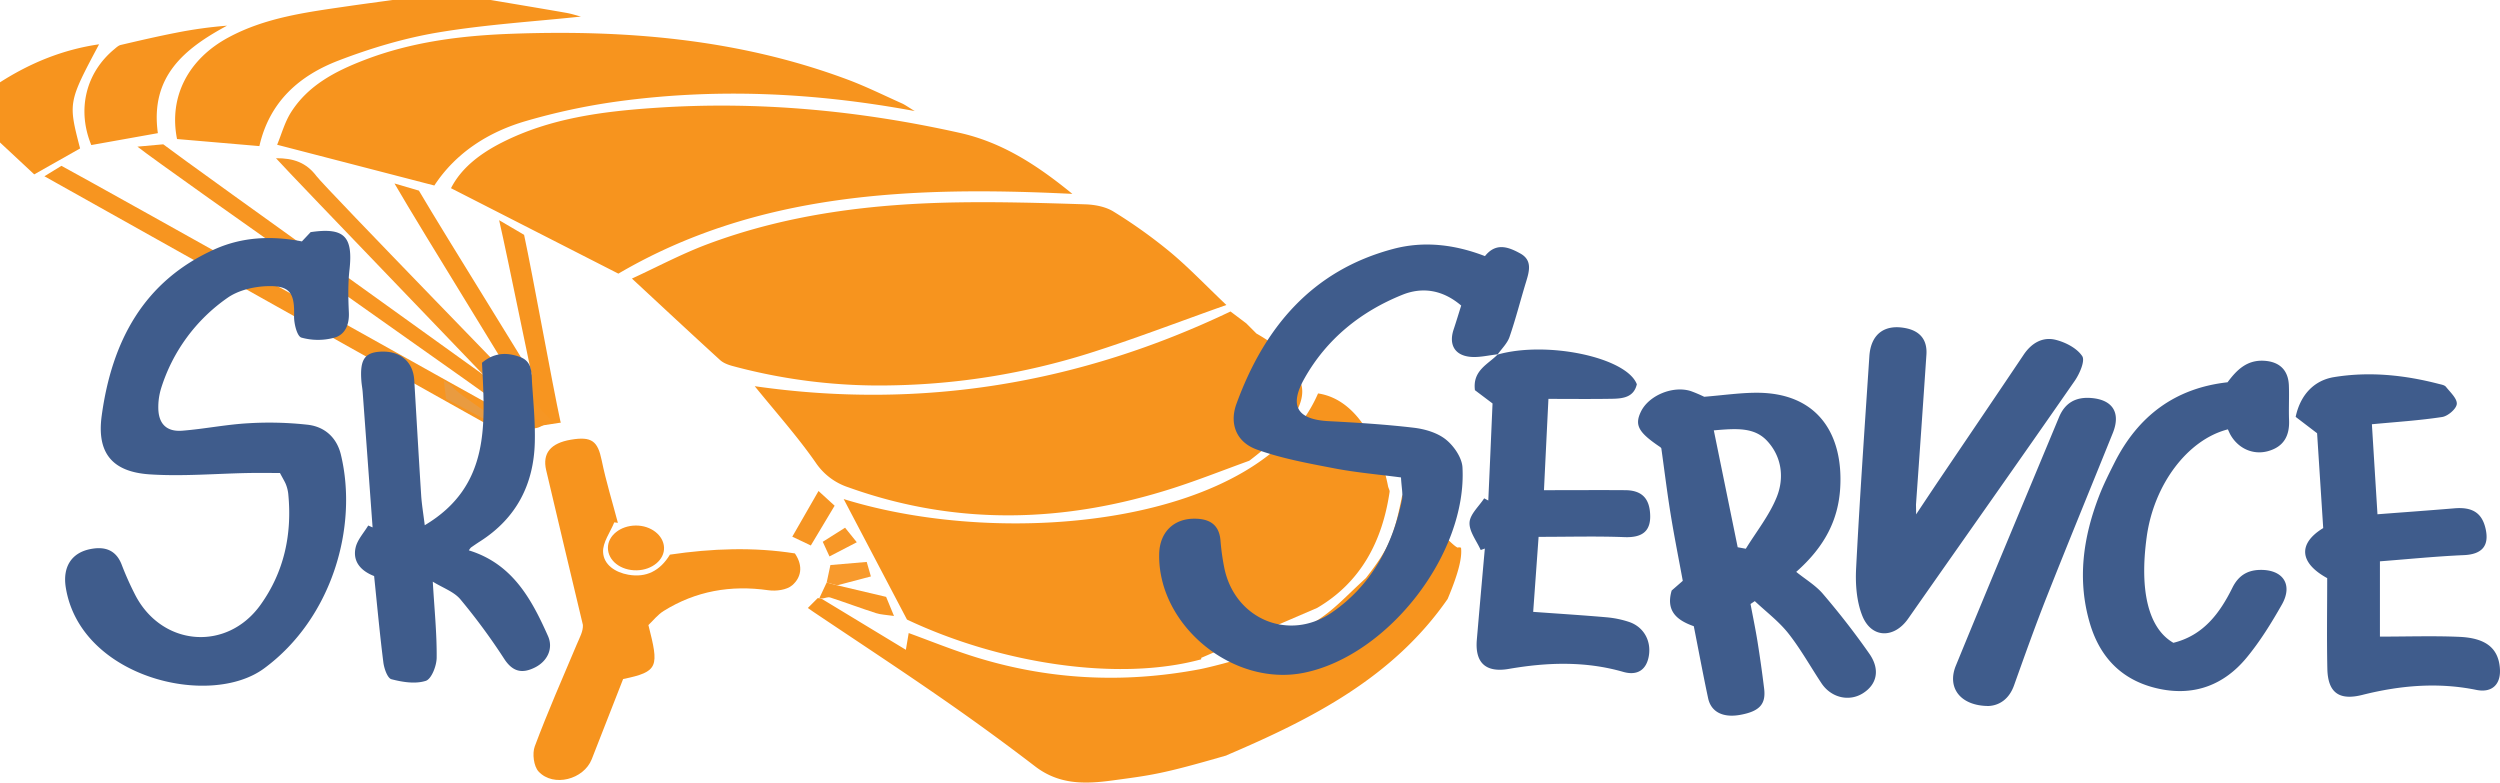 <svg xmlns="http://www.w3.org/2000/svg" viewBox="0 0 1680.39 526">
  <defs>
    <style>
      .cls-1{fill:#f7941e}.cls-3{fill:#f79520}.cls-13{fill:#3f5c8c}
    </style>
  </defs>
  <g id="Layer_2" data-name="Layer 2">
    <g id="Layer_2-2" data-name="Layer 2">
      <path d="M329.83 0c16.89 2.86 33.78 5.66 50.65 8.61 3.69.65 7.29 1.84 10 2.53-31.58 3.35-64 5.32-95.93 10.66-22.79 3.82-45.42 10.61-67 18.89-26 10-46.31 27.28-53.21 57.51L119 93.45c-5.66-28.18 7.4-53.68 34.55-68.27 24.69-13.33 52.09-16.91 79.36-20.88 10.31-1.51 20.64-2.87 31-4.3zM0 55.33c20.34-13 42.17-22 66.59-25.55-20.78 39.07-20.78 39.07-12.76 70L23 117.21 0 95.76zM824.31 205c-32.68 11.57-62.6 23.13-93.13 32.73a468.38 468.38 0 0 1-131.62 21.29 378 378 0 0 1-107.14-13c-3-.81-6.2-2-8.4-4-19.29-17.59-38.37-35.41-59.26-54.78 16.69-7.67 33.34-16.59 50.88-23.15 54.69-20.46 111.87-27.26 169.84-28.08 28-.4 56 .43 83.94 1.33 6.46.21 13.72 1.56 19.06 4.89a338.7 338.7 0 0 1 37.93 27.08c12.44 10.33 23.66 22.17 37.9 35.69zM807.38 442.19c.15.12 0 .64-.06 1-55.4 15.11-134.82 3-197.69-26.75l-42.55-81c110.49 34.29 281.17 16.56 318.86-71 32 4.81 44.33 47.66 47.09 62.63.48 1.58 1.15 2.62 1 3.53-4.84 33.11-19.31 60.79-48.68 78" class="cls-1"/>
      <path d="M837.66 217.32l6.86 6.87s33.21 18.31 28.12 30.27c0 0 16.62 17.74-32.93 55.23-17.68 6.41-34.16 12.95-51 18.37-72.87 23.45-145.75 25.61-218.58-.54a42.26 42.26 0 0 1-21.9-16.64c-12.26-17.59-26.67-33.69-40.93-51.3 111.6 16.06 218.22-1.69 319.78-50.22zM720.79 130.32c-108.38-5.35-212.24-.88-305.14 53.61L303.14 126.5c7-13.8 19.88-23.44 34.53-30.85 32.33-16.3 67.41-20.76 102.77-23.16 68.95-4.68 137.05 1.74 204.47 16.78 28.14 6.28 51.43 21.04 75.88 41.05z" class="cls-1"/>
      <path d="M614.85 74.65c-68.93-12.77-134.88-15.44-201-6.29a429.56 429.56 0 0 0-60.08 12.91c-25.74 7.43-47.53 21.6-61.83 43.42L186.28 97.3c2.92-7 5.07-15.09 9.33-21.82 11.54-18.21 29.9-27.65 49.25-35.11 31.74-12.23 65-16.43 98.78-17.66 77-2.82 152.78 3.48 225.68 30.63C581.87 58 593.94 64 606.18 69.47c2.19.98 4.16 2.46 8.67 5.18zM543 408.66l6.64-6.64 2.25.22 57 34.53 1.89-11.26c14 5.11 27.6 10.6 41.54 15.1 50.56 16.33 102 19.09 154.16 9.21 5.55-1.05 24.67-5.88 29.59-8.05 57.63-25.49 55.42-28.82 82-53.2 15.51-19.95 18.84-27.71 24.38-55.42 1.6-3.11 36.09 37.79 37.89 34.78.12-.2 1.1.12 1.69.19.72 5.88-.94 15.34-9 34.49-36.71 52.92-91.28 80.59-148.23 104.91-.33.14-.66.46-1 .42-43.2 12.52-50 13.09-75.8 16.61-18.82 2.57-36.11 2.94-52.21-9.4q-31.5-24.13-64.21-46.73c-28.12-19.48-56.74-38.26-85.14-57.34-1.12-.79-2.27-1.61-3.44-2.42z" class="cls-1"/>
      <path fill="#f7941f" d="M106.11 89.5l-44.74 8c-9.76-23.72-3.73-48.56 15.43-64.41 1.35-1.12 2.79-2.51 4.39-2.88 12.38-2.9 24.81-5.79 37.24-8.21a292.19 292.19 0 0 1 34.16-4.74C124 32.68 100.8 51.36 106.11 89.5z"/>
      <path d="M376.85 284.07l-13 2c-18.95-32.61-78.53-128-98.7-162.75l16.42 4.81c18.24 31.08 77.08 124.87 95.28 155.94zM358.38 288.08c-4.51 2.41-3.92 5.24-10.34 8.68-26.76-15-290.34-162.67-318.19-178.29l11.44-7c28.08 15.1 289.14 161.59 317.09 176.61z" class="cls-3"/>
      <path d="M376.85 284.07c-5.11-2.87-8.56-2.35-13.67-5.22-5.59-24.26-21.62-104.55-27.69-130.85l16.78 9.85c5.94 27.67 18.73 99.15 24.58 126.22z" class="cls-3"/>
      <path fill="#f79521" d="M369.79 284.63c-6.12.7-5.29 2.75-11.41 3.45-19.62-15.44-244.57-172.61-266-189.51L109.73 97C130 112.48 349.07 268.75 369.79 284.63z"/>
      <path fill="#f69624" d="M371.33 283.37l-19-2.56c-9.3-10.45-156.76-163.13-166.83-174.46 11.86-.1 20.44 3 27.2 12 6.14 8.12 151.76 157.46 158.63 165.02z"/>
      <path fill="#f79623" d="M553 402.24l-2.25-.22q2.46-5.24 4.9-10.47l7.05 1.88 32.91 7.76c1.6 3.88 3 7.28 5.29 12.83-5.24-.78-8.82-.84-12.07-1.89-10.32-3.34-20.49-7.14-30.8-10.52-1.44-.48-3.33.39-5.03.63z"/>
      <path fill="#f69523" d="M545 366.65l-12.46-5.92c4.46-7.94 12.62-21.79 17.63-30.69l10.83 9.88c-4.23 7.08-11.95 19.88-16 26.73z"/>
      <path fill="#f89a2d" d="M562.71 393.43l-7.05-1.88q1.25-5.88 2.5-11.75l24.41-2.09c1 3.33 2 6.82 2.81 9.75z"/>
      <path fill="#f79727" d="M557.54 374q-2.26-4.92-4.52-9.83l15-9.47 7.88 9.78z"/>
      <path fill="#e99b40" d="M347.44 293.18c-1.6-.73-46-24.37-47.64-25.1L298.36 256l5.68 3.55c.18 3.57 43.22 30.05 43.4 33.63z"/>
      <path fill="#ea993b" d="M274.4 223.36l3.66 1.68z"/>
      <path d="M412.89 351.09c-2.71 6.68-7.84 13.47-7.53 20 .41 8.64 8.32 13.66 16.94 15.2 12.13 2.15 21.38-2.62 28-13.49 28.14-4.18 56.5-5.18 84-.81 6 8.86 3.88 16.51-1.82 21.41-3.67 3.17-10.84 4.07-16.07 3.33-25.21-3.6-48.7.47-70.32 13.93-4.05 2.52-7.15 6.55-10.26 9.49 7.08 27.92 7.08 31.32-17 36.27-6.94 17.73-14 35.79-21.08 53.87-5.35 13.65-25.7 19-35.7 8.35-3.31-3.54-4.4-12.15-2.59-17 8.66-23.12 18.62-45.76 28.23-68.53 1.91-4.52 4.36-8.83 4.1-13.07-8.21-34.66-16.59-69.32-24.69-104.04-2.66-11.41 3.11-18.16 16.59-20.44 14.07-2.38 18.09.93 20.74 13.88 2.9 14.13 7.2 28 10.88 42z" class="cls-1"/>
      <path fill="#f89420" d="M427.34 353.24c10.16-.07 18.64 6.52 19 14.74s-7.92 15.13-18.27 15.36c-10.84.25-19.53-6.55-19.45-15.22.05-8.12 8.38-14.81 18.72-14.88z"/>
      <path d="M1006.81 238.14c-6.28.64-12.67 2.34-18.8 1.68-10.44-1.12-14.26-8.44-10.94-18.38 1.74-5.22 3.33-10.5 5.08-16.06-12.63-10.77-26.3-12.58-39.59-7.22-27.94 11.28-50.78 29.62-65.74 56.15-10.57 18.75-4.82 27.69 16.37 28.78 19.06 1 38.16 2.17 57.11 4.42 7.48.88 15.82 3.35 21.52 7.9 5.41 4.33 10.82 12.17 11.19 18.75 3.19 58.12-49.93 126.38-106.29 138-47.72 9.84-98.51-31.69-97.57-79.73.28-14.6 9.66-23.93 24-23.79 9.7.1 16.27 3.82 17.2 14.56a155.82 155.82 0 0 0 2.65 18.89c7.22 34.19 43.55 49.37 72.31 29.54 26.37-18.19 40.63-44.66 47-75.56.81-3.94-.28-8.27-.62-15.16-15.21-2-30.18-3.29-44.84-6.11-17.58-3.39-35.44-6.62-52.18-12.68-13.61-4.92-18.46-17.27-13.61-30.6 18.66-51.23 50.63-89.7 105.48-104.23 20.72-5.49 41.45-2.92 61.58 4.86 7.36-9.29 15.72-6.22 23.75-1.78s6.17 11.6 4 18.7c-3.81 12.44-7 25.09-11.23 37.38-1.51 4.38-5.32 8-8.09 11.89zM1145.49 266.7c12.77-1.05 23.68-2.63 34.6-2.71 42.55-.32 59 28.87 56.8 64.22-1.32 21.45-10.55 39.42-29.55 56.18 6.18 5 13.08 9.06 18 14.84 11 12.89 21.46 26.28 31.14 40.16 7.44 10.66 5.14 20.69-4.38 26.64-9.29 5.81-21.34 2.94-27.8-6.8-7.43-11.19-14-23.05-22.28-33.54-6.41-8.08-14.94-14.49-22.52-21.64l-2.87 1.93c1.58 8.44 3.34 16.85 4.7 25.32q2.51 15.72 4.44 31.52c1.31 10.54-3.14 15.31-16 17.67-11.56 2.11-19.66-1.84-21.65-11.19-3.39-15.92-6.37-31.92-9.62-48.38-11.1-3.91-19-10-14.87-24l7.46-6.5c-2.78-15.14-5.77-30-8.19-45-2.38-14.65-4.17-29.39-6.23-44.09a4.7 4.7 0 0 0-.68-.78c-14.75-9.9-17.41-14.74-13.07-23.79 5.26-11 21.71-17.8 33.71-13.84a93.08 93.08 0 0 1 8.86 3.78zM1168 367.84l5.46 1c7.07-11.5 15.77-22.34 20.76-34.69 5.2-12.87 3.46-27.17-6.46-37.82-8.68-9.32-20.81-8.35-35.81-7.06zM1557.45 291.21l-14.41-11c3.18-15 12.52-24.57 25.78-26.73 23.77-3.88 47.23-1.44 70.41 4.56 1.7.44 3.9.77 4.85 2 2.91 3.65 7.6 7.92 7.26 11.53-.32 3.31-6 8.13-9.82 8.72-15.33 2.35-30.88 3.31-47.24 4.87 1.22 19.79 2.44 39.34 3.75 60.51 17.61-1.35 34.7-2.58 51.77-4 11.88-1 18.31 3 20.79 13.23 2.9 12-2.32 17.7-14.48 18.23-19 .83-37.92 2.75-56.43 4.17v50.6c18.85 0 36.13-.59 53.35.16 17.9.78 26.09 7.64 27.25 20.75 1 11-5.08 17.09-15.8 14.91-25.87-5.27-51.35-3-76.66 3.37-15.49 3.89-23.14-1.41-23.48-17.61-.43-20.48-.1-41-.1-60.89-18.86-10.31-19.66-23.3-2.68-33.64-1.39-21.61-2.8-43.41-4.11-63.74z" class="cls-13"/>
      <path d="M1006.58 238.34c33.17-9.43 86.71 1.81 93.63 19.94-2 8.72-9.24 9.62-16.42 9.76-14.13.26-28.26.08-43 .08-1 20.56-2 40.49-3 61.36 18.76 0 36.72-.13 54.69 0 10.61.1 15.82 5.06 16.61 15.12 1 12.2-4.84 16.91-17.22 16.44-18.62-.73-37.3-.19-57.69-.19-1.28 17.77-2.44 33.78-3.64 50.42 17.52 1.26 33.62 2.28 49.68 3.68a66 66 0 0 1 14.49 3c9.8 3.15 15.14 12.3 13.64 22.44-1.46 9.76-7.67 14-17.33 11.21-25.46-7.32-51.12-6.43-76.82-2-15.36 2.67-22.89-3.89-21.54-19.62q2.63-30.65 5.38-61.27l-2.78 1c-2.73-6.17-7.81-12.46-7.5-18.47.29-5.58 6.33-10.86 9.83-16.28l2.77 1.47c1-21.89 1.92-43.78 2.86-65.24l-11.83-8.92c-1.73-13.41 9-17.43 15.52-24.25zM1460.85 432.07c20.17-5 31.17-19.86 39.66-37 4-8.06 9.9-11.75 18.32-12 15.62-.41 22.56 9.78 15 23.2-7.12 12.55-14.8 25-24 36.08-14.89 17.87-34.56 25.54-57.91 20.77-24.45-5-40-20.12-47.09-43.79-8.79-29.45-4.69-58.17 6.19-86.24 2.93-7.55 6.6-14.83 10.25-22.07 15.81-31.35 40.67-50.14 76-54.07 6.17-8.32 13-15.09 24.43-14.47 10.31.56 16.37 6.12 16.78 16.57.3 7.79-.18 15.61.13 23.4.41 10.55-3.64 17.85-14.13 20.78-9.88 2.75-19.85-1.6-25.18-10.84-.7-1.21-1.21-2.53-1.82-3.8-27.13 6.94-49.85 37.15-54.6 72.57-4.88 36.01 1.19 61.25 17.97 70.91zM1287.92 345.74c6.22-9.32 11-16.56 15.87-23.76 18.81-27.85 37.7-55.64 56.42-83.54 5.29-7.88 12.79-12.26 21.64-10 6.61 1.68 14.21 5.61 17.73 10.94 2.06 3.13-1.75 11.83-5 16.55-37.1 53.45-74.68 106.57-112 159.9-9.55 13.67-25 13.32-31-2.39-3.66-9.49-4.5-20.73-4-31.06 2.45-47.69 5.77-95.34 8.93-143 1-14.76 10.11-21.61 24.34-18.82 9.85 1.93 14.7 8 14 17.93q-3.4 50.29-7 100.58c-.01 1.29.07 2.59.07 6.67zM1336.59 474.54c-18.87-.07-28-12.21-22-27 22.86-55.81 46.24-111.41 69.38-167.1 4.1-9.86 11.49-13.79 21.88-12.9 14.3 1.23 19.73 10 14.29 23.52-14.77 36.63-29.81 73.15-44.33 109.88-7.78 19.68-14.88 39.63-22 59.57-3.39 9.7-10.28 13.72-17.22 14.03zM202.92 162.27l5.87-6.24c22.65-3.34 28.63 2.88 26.11 25.4-1.06 9.45-.85 19.1-.41 28.63.36 8.11-2.46 14.93-9.79 16.92a41.56 41.56 0 0 1-22.13-.07c-2.93-.91-5-9.43-4.91-14.42.44-15.51-2.64-20.67-18.22-20.14-9.08.31-19.51 2.82-26.75 8a116.33 116.33 0 0 0-44.37 60.57 43 43 0 0 0-1.91 13.52c.18 10.46 5.58 15.88 16.1 15.06 14.81-1.17 29.48-4.18 44.28-5a233.69 233.69 0 0 1 40.12 1c11.29 1.33 19.43 8.53 22.22 20.1 11.71 48.62-6 110.1-51.59 143.66-36.77 27.08-123.57 6.1-133.31-54.3C42 381.29 47.88 371.45 61.1 369c9.27-1.75 16.74.56 20.61 10.33a204.35 204.35 0 0 0 9.53 21.25c18.16 34 61.34 37.35 83.85 6 15.91-22.19 21.33-47.51 18.67-74.58a24.31 24.31 0 0 0-1.49-6.16c-.72-1.94-1.89-3.72-4.09-7.91-6.26 0-13.49-.11-20.72 0-22.24.39-44.59 2.37-66.71.93-25.44-1.66-35.81-14.49-32.38-39.51 6.8-49.68 28-90.48 76.36-112 18.27-8.04 37.68-9.06 58.19-5.08zM315.14 369.93c29.27 9 42.09 32.64 53.2 57.6 3.69 8.3-.31 16.89-8.81 21.13s-14.87 3-20.58-5.74a416.52 416.52 0 0 0-29.5-40.08c-4.31-5.13-11.72-7.65-18.55-11.87 1.11 18.83 2.76 34.93 2.61 51 0 5.49-3.47 14.43-7.32 15.67-7 2.24-15.66.85-23.08-1.09-2.68-.71-4.92-7.24-5.44-11.35-2.43-19.28-4.2-38.65-6.2-58-9.27-3.6-14.46-10-12.46-19.05 1.18-5.34 5.56-10 8.5-14.93l2.93 1.28q-3.31-45.45-6.66-90.9c-.18-2.47-.67-4.91-.86-7.38-1.1-14.26 2-19.16 12.52-19.83 13.31-.85 22.21 6.51 23 19.06 1.55 25.79 3 51.6 4.65 77.39.41 6.27 1.47 12.5 2.41 20.2 44.4-26.41 40.49-68.43 38.48-109.2 8.21-6.93 16.68-7.11 25.49-3.92 8.65 3.14 7.72 11.07 8.19 18 .89 13.06 2.14 26.17 1.82 39.23-.67 28.42-12.41 51.18-36.8 66.74-2.09 1.33-4.12 2.75-6.15 4.15a12.12 12.12 0 0 0-1.39 1.89z" class="cls-13"/>
    </g>
  </g>
</svg>